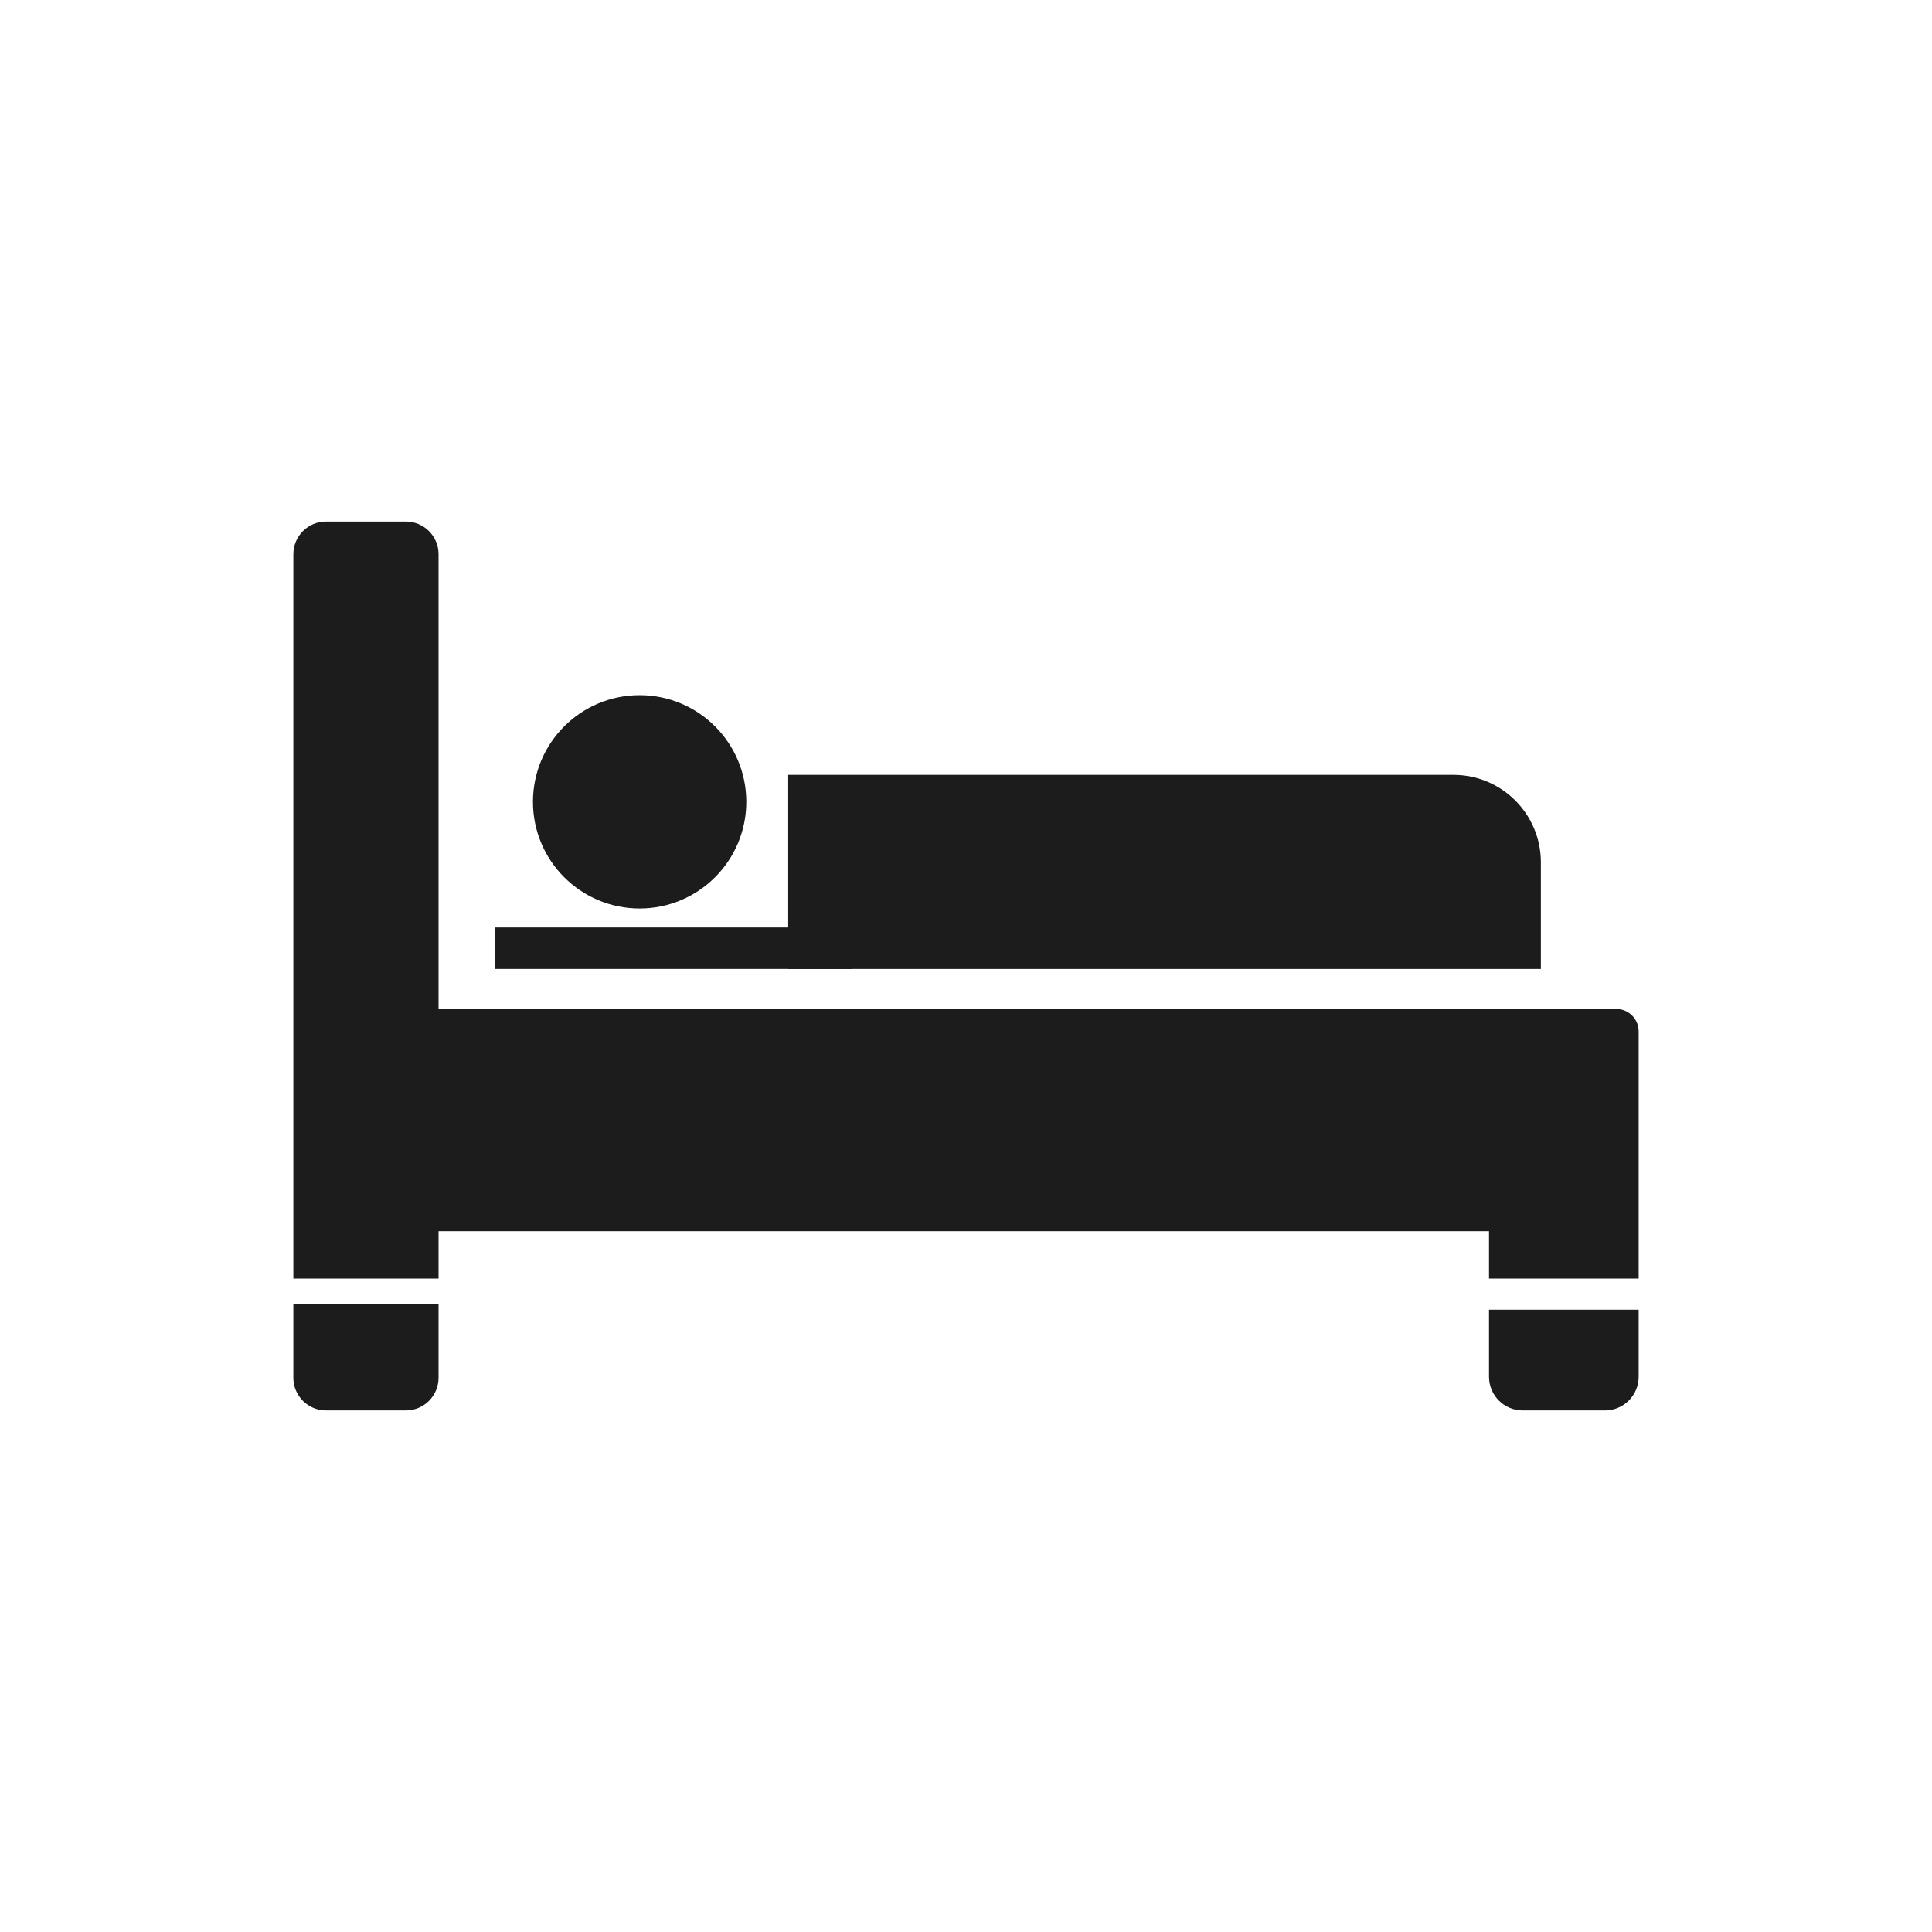 <?xml version="1.0" encoding="utf-8"?>
<!-- Generator: Adobe Illustrator 25.3.1, SVG Export Plug-In . SVG Version: 6.00 Build 0)  -->
<svg version="1.1" id="Layer_1" xmlns="http://www.w3.org/2000/svg" xmlns:xlink="http://www.w3.org/1999/xlink" x="0px" y="0px"
	 viewBox="0 0 566.929 566.929" style="enable-background:new 0 0 566.929 566.929;" xml:space="preserve">
<style type="text/css">
	.st0{fill:#1C1C1C;}
</style>
<g>
	<path class="st0" d="M128.687,375.201H86.08V162.629c0-5.299,4.296-9.595,9.595-9.595
		h23.417c5.299,0,9.595,4.296,9.595,9.595V375.201z"/>
	<path class="st0" d="M119.092,413.895H95.675c-5.299,0-9.595-4.296-9.595-9.595v-21.708
		h42.607v21.708C128.687,409.599,124.391,413.895,119.092,413.895z"/>
	<path class="st0" d="M474.273,296.073h-37.335v79.128h43.912v-72.551
		C480.85,299.017,477.905,296.073,474.273,296.073z"/>
	<rect x="107.383" y="296.073" class="st0" width="335.207" height="65.215"/>
	<path class="st0" d="M470.961,413.895h-24.134c-5.461,0-9.889-4.427-9.889-9.889v-19.675
		h43.912v19.675C480.85,409.468,476.422,413.895,470.961,413.895z"/>
	<path class="st0" d="M452.155,284.334H231.292v-56.955h195.21
		c14.167,0,25.652,11.485,25.652,25.652V284.334z"/>
	<rect x="145.208" y="272.161" class="st0" width="104.779" height="12.174"/>
	<circle class="st0" cx="187.693" cy="235.29" r="31.303"/>
</g>
</svg>
